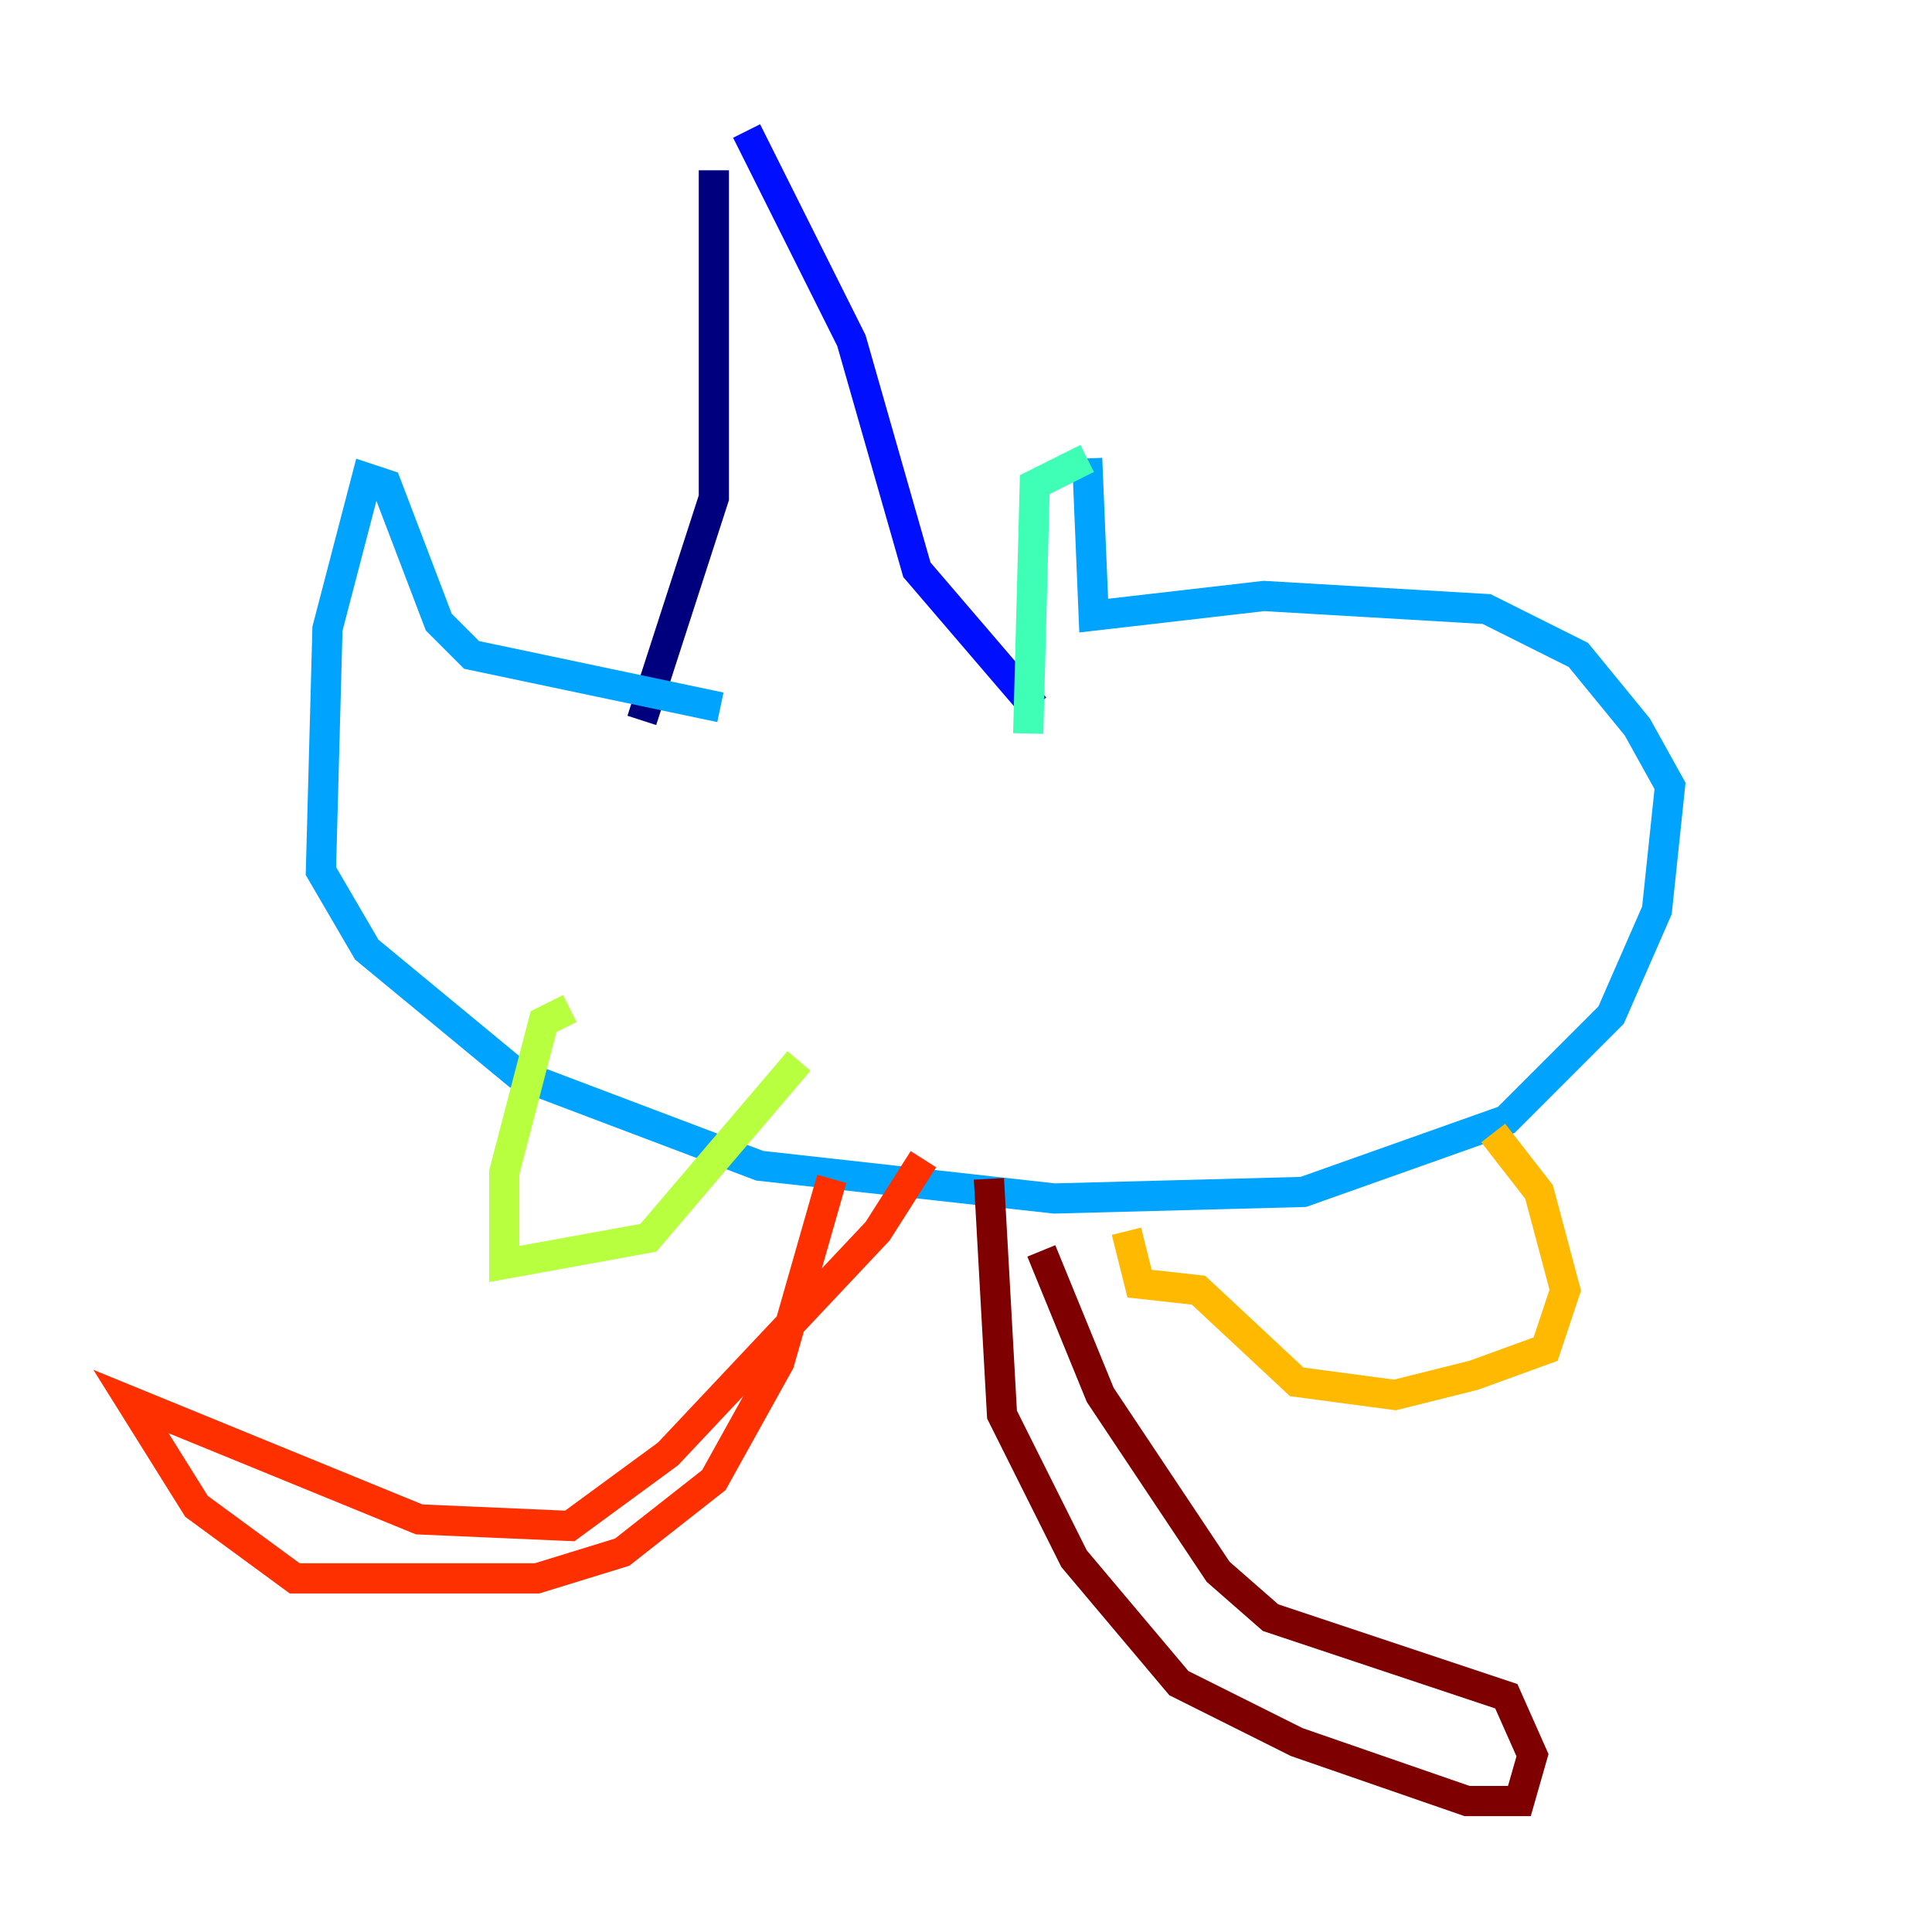 <?xml version="1.0" encoding="utf-8" ?>
<svg baseProfile="tiny" height="128" version="1.2" viewBox="0,0,128,128" width="128" xmlns="http://www.w3.org/2000/svg" xmlns:ev="http://www.w3.org/2001/xml-events" xmlns:xlink="http://www.w3.org/1999/xlink"><defs /><polyline fill="none" points="47.295,11.281 47.295,32.976 42.522,47.729" stroke="#00007f" stroke-width="2" /><polyline fill="none" points="49.464,8.678 56.407,22.563 60.746,37.749 68.556,46.861" stroke="#0010ff" stroke-width="2" /><polyline fill="none" points="47.729,46.861 31.241,43.39 29.071,41.22 25.6,32.108 24.298,31.675 21.695,41.654 21.261,57.709 24.298,62.915 34.278,71.159 50.332,77.234 69.858,79.403 86.346,78.969 99.797,74.197 106.739,67.254 109.776,60.312 110.644,52.068 108.475,48.163 104.57,43.39 98.495,40.352 83.742,39.485 72.461,40.786 72.027,30.373" stroke="#00a4ff" stroke-width="2" /><polyline fill="none" points="72.027,30.373 68.556,32.108 68.122,48.597" stroke="#3fffb7" stroke-width="2" /><polyline fill="none" points="37.749,66.82 36.014,67.688 33.41,77.668 33.41,83.742 42.956,82.007 52.936,70.291" stroke="#b7ff3f" stroke-width="2" /><polyline fill="none" points="74.63,81.573 75.498,85.044 79.403,85.478 85.912,91.552 92.42,92.42 97.627,91.119 102.4,89.383 103.702,85.478 101.966,78.969 98.929,75.064" stroke="#ffb900" stroke-width="2" /><polyline fill="none" points="55.105,78.102 51.634,90.251 47.295,98.061 41.22,102.834 35.58,104.57 19.525,104.57 13.017,99.797 8.678,92.854 27.77,100.664 37.749,101.098 44.258,96.325 58.142,81.573 61.18,76.8" stroke="#ff3000" stroke-width="2" /><polyline fill="none" points="65.519,78.102 66.386,93.722 71.159,103.268 78.102,111.512 85.912,115.417 97.193,119.322 100.664,119.322 101.532,116.285 99.797,112.38 84.176,107.173 80.705,104.136 72.895,92.42 68.99,82.875" stroke="#7f0000" stroke-width="2" /></svg>